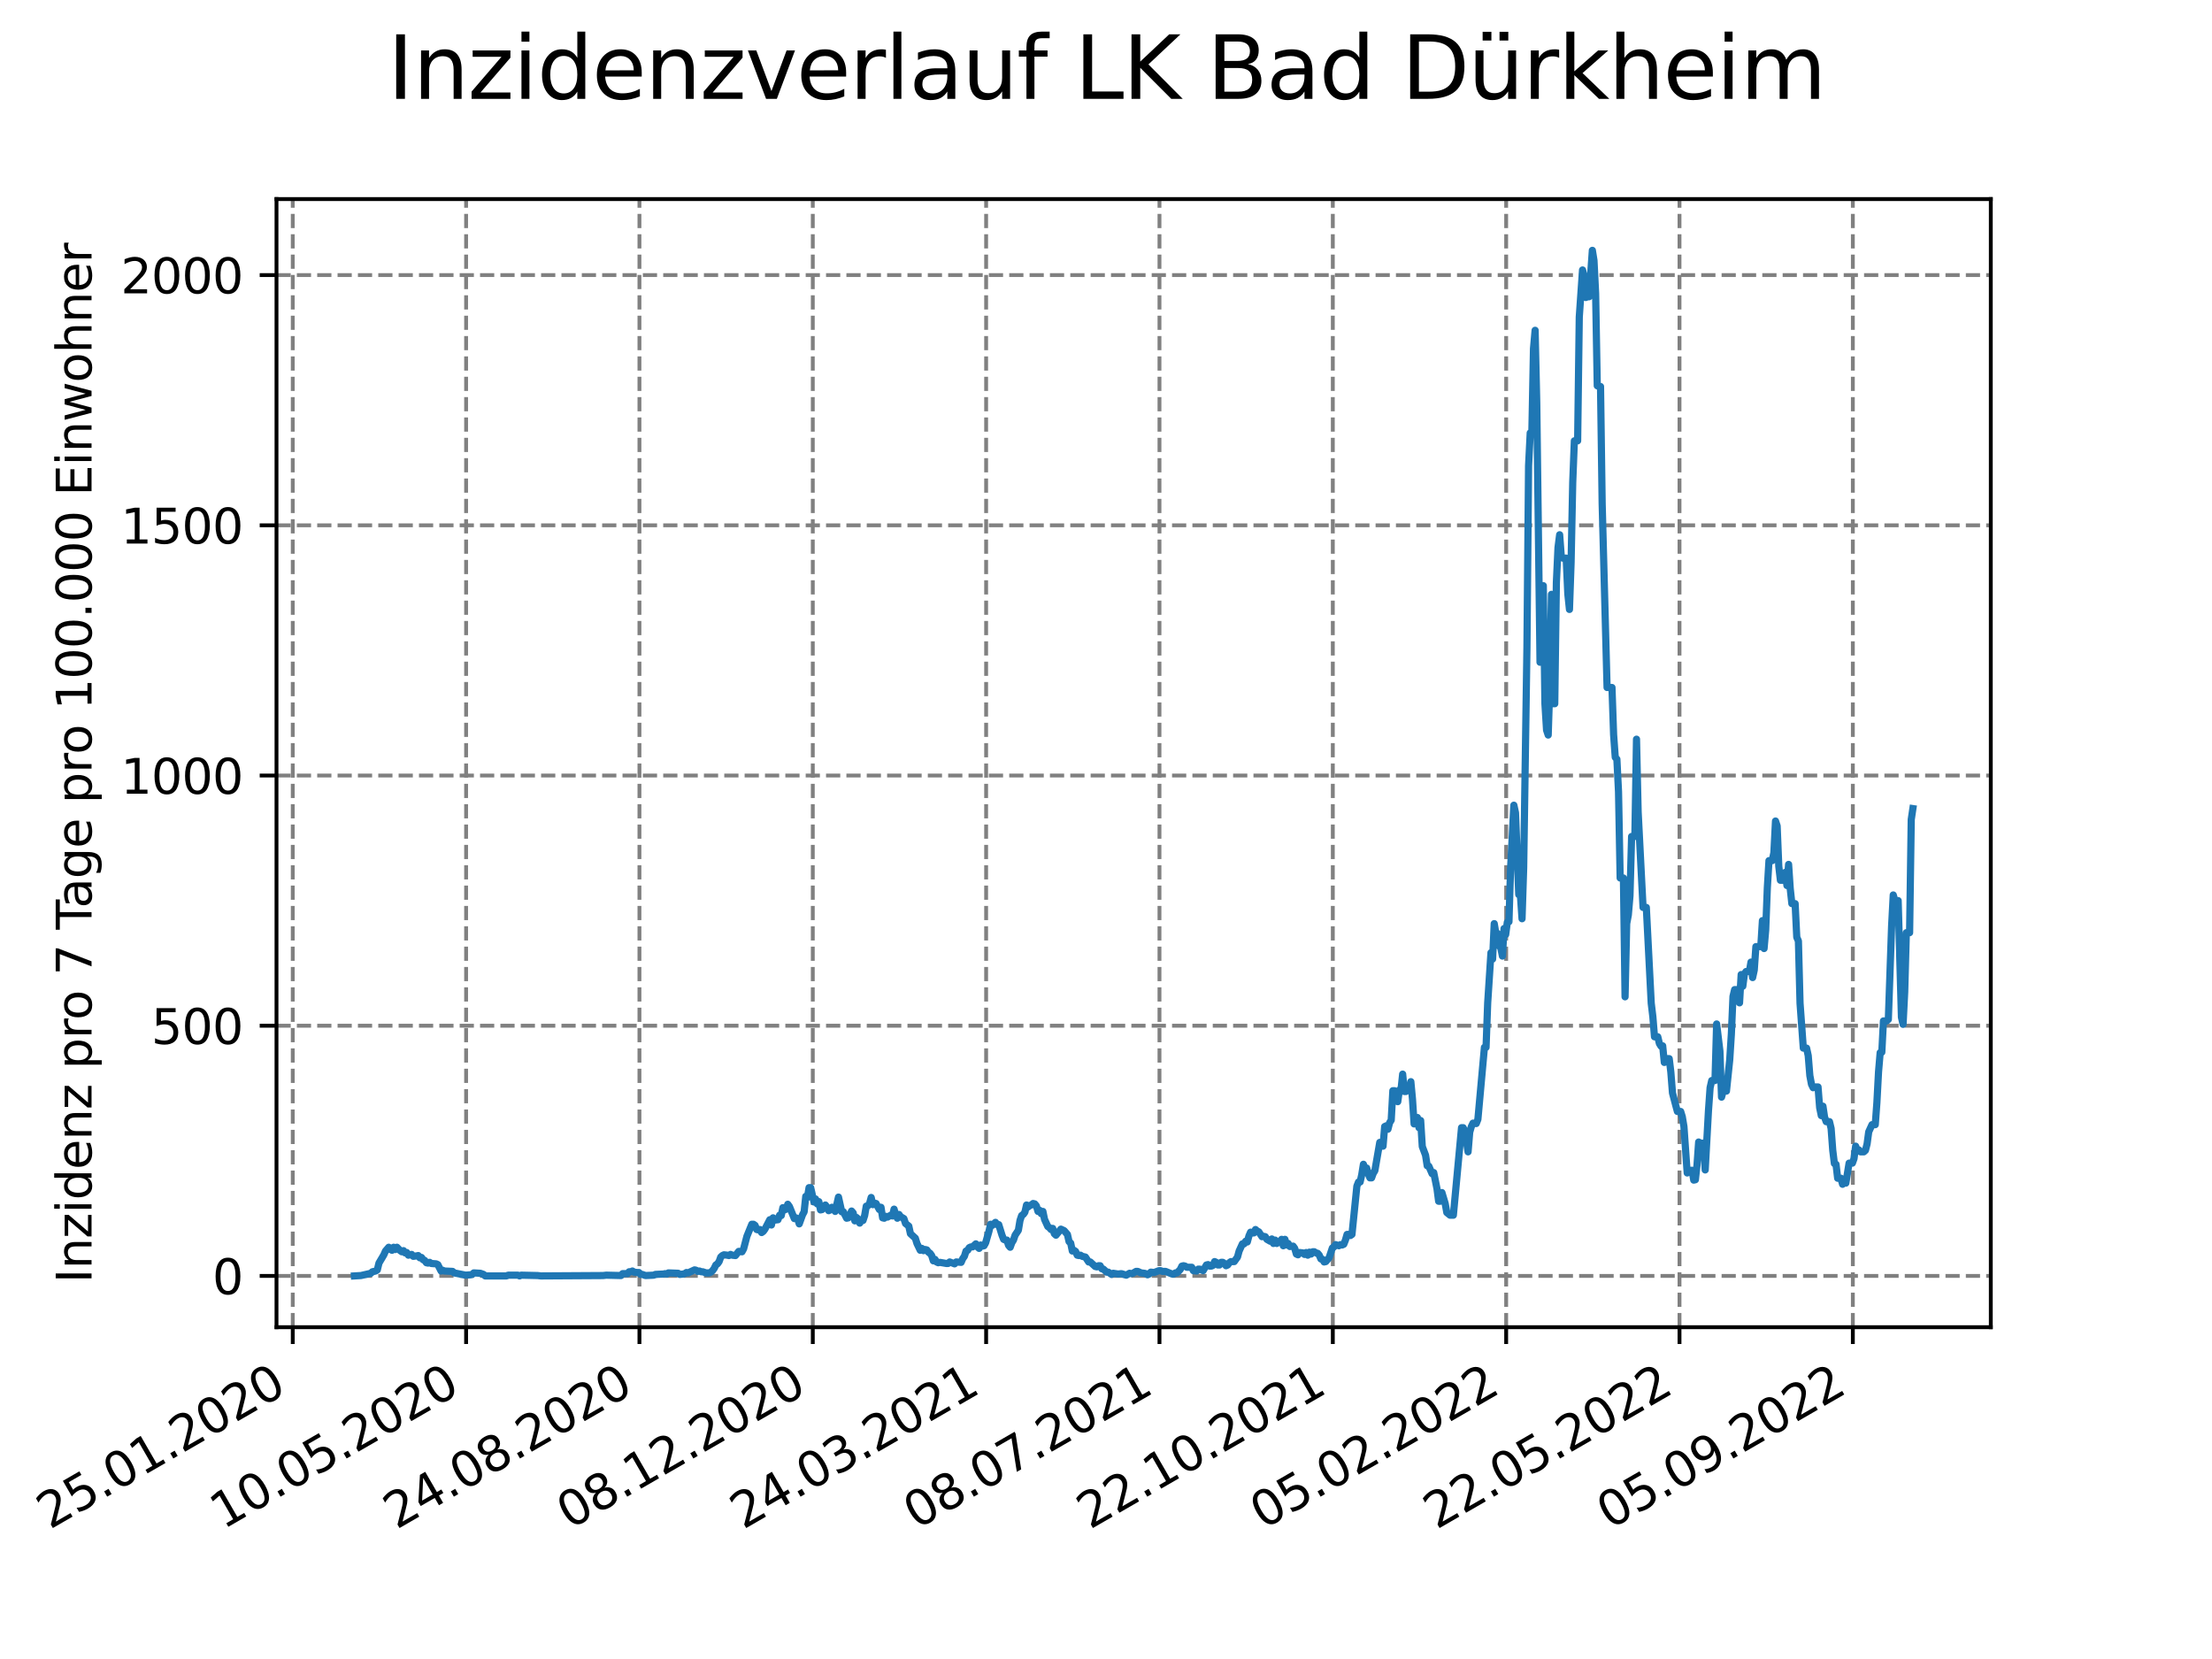<?xml version="1.0" encoding="utf-8" standalone="no"?>
<!DOCTYPE svg PUBLIC "-//W3C//DTD SVG 1.1//EN"
  "http://www.w3.org/Graphics/SVG/1.1/DTD/svg11.dtd">
<svg xmlns:xlink="http://www.w3.org/1999/xlink" width="460.8pt" height="345.6pt" viewBox="0 0 460.8 345.6" xmlns="http://www.w3.org/2000/svg" version="1.1">
 <defs>
  <style type="text/css">*{stroke-linejoin: round; stroke-linecap: butt}</style>
 </defs>
 <g id="figure_1">
  <g id="patch_1">
   <path d="M 0 345.6 
L 460.8 345.6 
L 460.8 0 
L 0 0 
z
" style="fill: #ffffff"/>
  </g>
  <g id="axes_1">
   <g id="patch_2">
    <path d="M 57.6 276.48 
L 414.72 276.48 
L 414.72 41.472 
L 57.6 41.472 
z
" style="fill: #ffffff"/>
   </g>
   <g id="matplotlib.axis_1">
    <g id="xtick_1">
     <g id="line2d_1">
      <path d="M 60.987 276.48 
L 60.987 41.472 
" clip-path="url(#pf868ab4b4a)" style="fill: none; stroke-dasharray: 2.96,1.28; stroke-dashoffset: 0; stroke: #808080; stroke-width: 0.8"/>
     </g>
     <g id="line2d_2">
      <defs>
       <path id="macbd5fa6ed" d="M 0 0 
L 0 3.5 
" style="stroke: #000000; stroke-width: 0.8"/>
      </defs>
      <g>
       <use xlink:href="#macbd5fa6ed" x="60.987" y="276.48" style="stroke: #000000; stroke-width: 0.8"/>
      </g>
     </g>
     <g id="text_1">
      <!-- 25.01.2020 -->
      <g transform="translate(10.362 318.689) rotate(-30) scale(0.1 -0.1)">
       <defs>
        <path id="DejaVuSans-32" d="M 1228 531 
L 3431 531 
L 3431 0 
L 469 0 
L 469 531 
Q 828 903 1448 1529 
Q 2069 2156 2228 2338 
Q 2531 2678 2651 2914 
Q 2772 3150 2772 3378 
Q 2772 3750 2511 3984 
Q 2250 4219 1831 4219 
Q 1534 4219 1204 4116 
Q 875 4013 500 3803 
L 500 4441 
Q 881 4594 1212 4672 
Q 1544 4750 1819 4750 
Q 2544 4750 2975 4387 
Q 3406 4025 3406 3419 
Q 3406 3131 3298 2873 
Q 3191 2616 2906 2266 
Q 2828 2175 2409 1742 
Q 1991 1309 1228 531 
z
" transform="scale(0.016)"/>
        <path id="DejaVuSans-35" d="M 691 4666 
L 3169 4666 
L 3169 4134 
L 1269 4134 
L 1269 2991 
Q 1406 3038 1543 3061 
Q 1681 3084 1819 3084 
Q 2600 3084 3056 2656 
Q 3513 2228 3513 1497 
Q 3513 744 3044 326 
Q 2575 -91 1722 -91 
Q 1428 -91 1123 -41 
Q 819 9 494 109 
L 494 744 
Q 775 591 1075 516 
Q 1375 441 1709 441 
Q 2250 441 2565 725 
Q 2881 1009 2881 1497 
Q 2881 1984 2565 2268 
Q 2250 2553 1709 2553 
Q 1456 2553 1204 2497 
Q 953 2441 691 2322 
L 691 4666 
z
" transform="scale(0.016)"/>
        <path id="DejaVuSans-2e" d="M 684 794 
L 1344 794 
L 1344 0 
L 684 0 
L 684 794 
z
" transform="scale(0.016)"/>
        <path id="DejaVuSans-30" d="M 2034 4250 
Q 1547 4250 1301 3770 
Q 1056 3291 1056 2328 
Q 1056 1369 1301 889 
Q 1547 409 2034 409 
Q 2525 409 2770 889 
Q 3016 1369 3016 2328 
Q 3016 3291 2770 3770 
Q 2525 4250 2034 4250 
z
M 2034 4750 
Q 2819 4750 3233 4129 
Q 3647 3509 3647 2328 
Q 3647 1150 3233 529 
Q 2819 -91 2034 -91 
Q 1250 -91 836 529 
Q 422 1150 422 2328 
Q 422 3509 836 4129 
Q 1250 4750 2034 4750 
z
" transform="scale(0.016)"/>
        <path id="DejaVuSans-31" d="M 794 531 
L 1825 531 
L 1825 4091 
L 703 3866 
L 703 4441 
L 1819 4666 
L 2450 4666 
L 2450 531 
L 3481 531 
L 3481 0 
L 794 0 
L 794 531 
z
" transform="scale(0.016)"/>
       </defs>
       <use xlink:href="#DejaVuSans-32"/>
       <use xlink:href="#DejaVuSans-35" x="63.623"/>
       <use xlink:href="#DejaVuSans-2e" x="127.246"/>
       <use xlink:href="#DejaVuSans-30" x="159.033"/>
       <use xlink:href="#DejaVuSans-31" x="222.656"/>
       <use xlink:href="#DejaVuSans-2e" x="286.279"/>
       <use xlink:href="#DejaVuSans-32" x="318.066"/>
       <use xlink:href="#DejaVuSans-30" x="381.689"/>
       <use xlink:href="#DejaVuSans-32" x="445.312"/>
       <use xlink:href="#DejaVuSans-30" x="508.936"/>
      </g>
     </g>
    </g>
    <g id="xtick_2">
     <g id="line2d_3">
      <path d="M 97.097 276.48 
L 97.097 41.472 
" clip-path="url(#pf868ab4b4a)" style="fill: none; stroke-dasharray: 2.96,1.28; stroke-dashoffset: 0; stroke: #808080; stroke-width: 0.8"/>
     </g>
     <g id="line2d_4">
      <g>
       <use xlink:href="#macbd5fa6ed" x="97.097" y="276.48" style="stroke: #000000; stroke-width: 0.8"/>
      </g>
     </g>
     <g id="text_2">
      <!-- 10.05.2020 -->
      <g transform="translate(46.472 318.689) rotate(-30) scale(0.1 -0.1)">
       <use xlink:href="#DejaVuSans-31"/>
       <use xlink:href="#DejaVuSans-30" x="63.623"/>
       <use xlink:href="#DejaVuSans-2e" x="127.246"/>
       <use xlink:href="#DejaVuSans-30" x="159.033"/>
       <use xlink:href="#DejaVuSans-35" x="222.656"/>
       <use xlink:href="#DejaVuSans-2e" x="286.279"/>
       <use xlink:href="#DejaVuSans-32" x="318.066"/>
       <use xlink:href="#DejaVuSans-30" x="381.689"/>
       <use xlink:href="#DejaVuSans-32" x="445.312"/>
       <use xlink:href="#DejaVuSans-30" x="508.936"/>
      </g>
     </g>
    </g>
    <g id="xtick_3">
     <g id="line2d_5">
      <path d="M 133.208 276.48 
L 133.208 41.472 
" clip-path="url(#pf868ab4b4a)" style="fill: none; stroke-dasharray: 2.96,1.28; stroke-dashoffset: 0; stroke: #808080; stroke-width: 0.8"/>
     </g>
     <g id="line2d_6">
      <g>
       <use xlink:href="#macbd5fa6ed" x="133.208" y="276.48" style="stroke: #000000; stroke-width: 0.8"/>
      </g>
     </g>
     <g id="text_3">
      <!-- 24.08.2020 -->
      <g transform="translate(82.583 318.689) rotate(-30) scale(0.1 -0.1)">
       <defs>
        <path id="DejaVuSans-34" d="M 2419 4116 
L 825 1625 
L 2419 1625 
L 2419 4116 
z
M 2253 4666 
L 3047 4666 
L 3047 1625 
L 3713 1625 
L 3713 1100 
L 3047 1100 
L 3047 0 
L 2419 0 
L 2419 1100 
L 313 1100 
L 313 1709 
L 2253 4666 
z
" transform="scale(0.016)"/>
        <path id="DejaVuSans-38" d="M 2034 2216 
Q 1584 2216 1326 1975 
Q 1069 1734 1069 1313 
Q 1069 891 1326 650 
Q 1584 409 2034 409 
Q 2484 409 2743 651 
Q 3003 894 3003 1313 
Q 3003 1734 2745 1975 
Q 2488 2216 2034 2216 
z
M 1403 2484 
Q 997 2584 770 2862 
Q 544 3141 544 3541 
Q 544 4100 942 4425 
Q 1341 4750 2034 4750 
Q 2731 4750 3128 4425 
Q 3525 4100 3525 3541 
Q 3525 3141 3298 2862 
Q 3072 2584 2669 2484 
Q 3125 2378 3379 2068 
Q 3634 1759 3634 1313 
Q 3634 634 3220 271 
Q 2806 -91 2034 -91 
Q 1263 -91 848 271 
Q 434 634 434 1313 
Q 434 1759 690 2068 
Q 947 2378 1403 2484 
z
M 1172 3481 
Q 1172 3119 1398 2916 
Q 1625 2713 2034 2713 
Q 2441 2713 2670 2916 
Q 2900 3119 2900 3481 
Q 2900 3844 2670 4047 
Q 2441 4250 2034 4250 
Q 1625 4250 1398 4047 
Q 1172 3844 1172 3481 
z
" transform="scale(0.016)"/>
       </defs>
       <use xlink:href="#DejaVuSans-32"/>
       <use xlink:href="#DejaVuSans-34" x="63.623"/>
       <use xlink:href="#DejaVuSans-2e" x="127.246"/>
       <use xlink:href="#DejaVuSans-30" x="159.033"/>
       <use xlink:href="#DejaVuSans-38" x="222.656"/>
       <use xlink:href="#DejaVuSans-2e" x="286.279"/>
       <use xlink:href="#DejaVuSans-32" x="318.066"/>
       <use xlink:href="#DejaVuSans-30" x="381.689"/>
       <use xlink:href="#DejaVuSans-32" x="445.312"/>
       <use xlink:href="#DejaVuSans-30" x="508.936"/>
      </g>
     </g>
    </g>
    <g id="xtick_4">
     <g id="line2d_7">
      <path d="M 169.319 276.48 
L 169.319 41.472 
" clip-path="url(#pf868ab4b4a)" style="fill: none; stroke-dasharray: 2.96,1.28; stroke-dashoffset: 0; stroke: #808080; stroke-width: 0.8"/>
     </g>
     <g id="line2d_8">
      <g>
       <use xlink:href="#macbd5fa6ed" x="169.319" y="276.48" style="stroke: #000000; stroke-width: 0.8"/>
      </g>
     </g>
     <g id="text_4">
      <!-- 08.12.2020 -->
      <g transform="translate(118.693 318.689) rotate(-30) scale(0.1 -0.1)">
       <use xlink:href="#DejaVuSans-30"/>
       <use xlink:href="#DejaVuSans-38" x="63.623"/>
       <use xlink:href="#DejaVuSans-2e" x="127.246"/>
       <use xlink:href="#DejaVuSans-31" x="159.033"/>
       <use xlink:href="#DejaVuSans-32" x="222.656"/>
       <use xlink:href="#DejaVuSans-2e" x="286.279"/>
       <use xlink:href="#DejaVuSans-32" x="318.066"/>
       <use xlink:href="#DejaVuSans-30" x="381.689"/>
       <use xlink:href="#DejaVuSans-32" x="445.312"/>
       <use xlink:href="#DejaVuSans-30" x="508.936"/>
      </g>
     </g>
    </g>
    <g id="xtick_5">
     <g id="line2d_9">
      <path d="M 205.429 276.48 
L 205.429 41.472 
" clip-path="url(#pf868ab4b4a)" style="fill: none; stroke-dasharray: 2.96,1.28; stroke-dashoffset: 0; stroke: #808080; stroke-width: 0.8"/>
     </g>
     <g id="line2d_10">
      <g>
       <use xlink:href="#macbd5fa6ed" x="205.429" y="276.48" style="stroke: #000000; stroke-width: 0.8"/>
      </g>
     </g>
     <g id="text_5">
      <!-- 24.03.2021 -->
      <g transform="translate(154.804 318.689) rotate(-30) scale(0.1 -0.1)">
       <defs>
        <path id="DejaVuSans-33" d="M 2597 2516 
Q 3050 2419 3304 2112 
Q 3559 1806 3559 1356 
Q 3559 666 3084 287 
Q 2609 -91 1734 -91 
Q 1441 -91 1130 -33 
Q 819 25 488 141 
L 488 750 
Q 750 597 1062 519 
Q 1375 441 1716 441 
Q 2309 441 2620 675 
Q 2931 909 2931 1356 
Q 2931 1769 2642 2001 
Q 2353 2234 1838 2234 
L 1294 2234 
L 1294 2753 
L 1863 2753 
Q 2328 2753 2575 2939 
Q 2822 3125 2822 3475 
Q 2822 3834 2567 4026 
Q 2313 4219 1838 4219 
Q 1578 4219 1281 4162 
Q 984 4106 628 3988 
L 628 4550 
Q 988 4650 1302 4700 
Q 1616 4750 1894 4750 
Q 2613 4750 3031 4423 
Q 3450 4097 3450 3541 
Q 3450 3153 3228 2886 
Q 3006 2619 2597 2516 
z
" transform="scale(0.016)"/>
       </defs>
       <use xlink:href="#DejaVuSans-32"/>
       <use xlink:href="#DejaVuSans-34" x="63.623"/>
       <use xlink:href="#DejaVuSans-2e" x="127.246"/>
       <use xlink:href="#DejaVuSans-30" x="159.033"/>
       <use xlink:href="#DejaVuSans-33" x="222.656"/>
       <use xlink:href="#DejaVuSans-2e" x="286.279"/>
       <use xlink:href="#DejaVuSans-32" x="318.066"/>
       <use xlink:href="#DejaVuSans-30" x="381.689"/>
       <use xlink:href="#DejaVuSans-32" x="445.312"/>
       <use xlink:href="#DejaVuSans-31" x="508.936"/>
      </g>
     </g>
    </g>
    <g id="xtick_6">
     <g id="line2d_11">
      <path d="M 241.54 276.48 
L 241.54 41.472 
" clip-path="url(#pf868ab4b4a)" style="fill: none; stroke-dasharray: 2.96,1.28; stroke-dashoffset: 0; stroke: #808080; stroke-width: 0.8"/>
     </g>
     <g id="line2d_12">
      <g>
       <use xlink:href="#macbd5fa6ed" x="241.54" y="276.48" style="stroke: #000000; stroke-width: 0.8"/>
      </g>
     </g>
     <g id="text_6">
      <!-- 08.07.2021 -->
      <g transform="translate(190.914 318.689) rotate(-30) scale(0.1 -0.1)">
       <defs>
        <path id="DejaVuSans-37" d="M 525 4666 
L 3525 4666 
L 3525 4397 
L 1831 0 
L 1172 0 
L 2766 4134 
L 525 4134 
L 525 4666 
z
" transform="scale(0.016)"/>
       </defs>
       <use xlink:href="#DejaVuSans-30"/>
       <use xlink:href="#DejaVuSans-38" x="63.623"/>
       <use xlink:href="#DejaVuSans-2e" x="127.246"/>
       <use xlink:href="#DejaVuSans-30" x="159.033"/>
       <use xlink:href="#DejaVuSans-37" x="222.656"/>
       <use xlink:href="#DejaVuSans-2e" x="286.279"/>
       <use xlink:href="#DejaVuSans-32" x="318.066"/>
       <use xlink:href="#DejaVuSans-30" x="381.689"/>
       <use xlink:href="#DejaVuSans-32" x="445.312"/>
       <use xlink:href="#DejaVuSans-31" x="508.936"/>
      </g>
     </g>
    </g>
    <g id="xtick_7">
     <g id="line2d_13">
      <path d="M 277.65 276.48 
L 277.65 41.472 
" clip-path="url(#pf868ab4b4a)" style="fill: none; stroke-dasharray: 2.96,1.28; stroke-dashoffset: 0; stroke: #808080; stroke-width: 0.8"/>
     </g>
     <g id="line2d_14">
      <g>
       <use xlink:href="#macbd5fa6ed" x="277.65" y="276.48" style="stroke: #000000; stroke-width: 0.8"/>
      </g>
     </g>
     <g id="text_7">
      <!-- 22.10.2021 -->
      <g transform="translate(227.025 318.689) rotate(-30) scale(0.1 -0.1)">
       <use xlink:href="#DejaVuSans-32"/>
       <use xlink:href="#DejaVuSans-32" x="63.623"/>
       <use xlink:href="#DejaVuSans-2e" x="127.246"/>
       <use xlink:href="#DejaVuSans-31" x="159.033"/>
       <use xlink:href="#DejaVuSans-30" x="222.656"/>
       <use xlink:href="#DejaVuSans-2e" x="286.279"/>
       <use xlink:href="#DejaVuSans-32" x="318.066"/>
       <use xlink:href="#DejaVuSans-30" x="381.689"/>
       <use xlink:href="#DejaVuSans-32" x="445.312"/>
       <use xlink:href="#DejaVuSans-31" x="508.936"/>
      </g>
     </g>
    </g>
    <g id="xtick_8">
     <g id="line2d_15">
      <path d="M 313.761 276.48 
L 313.761 41.472 
" clip-path="url(#pf868ab4b4a)" style="fill: none; stroke-dasharray: 2.96,1.28; stroke-dashoffset: 0; stroke: #808080; stroke-width: 0.8"/>
     </g>
     <g id="line2d_16">
      <g>
       <use xlink:href="#macbd5fa6ed" x="313.761" y="276.48" style="stroke: #000000; stroke-width: 0.8"/>
      </g>
     </g>
     <g id="text_8">
      <!-- 05.02.2022 -->
      <g transform="translate(263.136 318.689) rotate(-30) scale(0.1 -0.1)">
       <use xlink:href="#DejaVuSans-30"/>
       <use xlink:href="#DejaVuSans-35" x="63.623"/>
       <use xlink:href="#DejaVuSans-2e" x="127.246"/>
       <use xlink:href="#DejaVuSans-30" x="159.033"/>
       <use xlink:href="#DejaVuSans-32" x="222.656"/>
       <use xlink:href="#DejaVuSans-2e" x="286.279"/>
       <use xlink:href="#DejaVuSans-32" x="318.066"/>
       <use xlink:href="#DejaVuSans-30" x="381.689"/>
       <use xlink:href="#DejaVuSans-32" x="445.312"/>
       <use xlink:href="#DejaVuSans-32" x="508.936"/>
      </g>
     </g>
    </g>
    <g id="xtick_9">
     <g id="line2d_17">
      <path d="M 349.871 276.48 
L 349.871 41.472 
" clip-path="url(#pf868ab4b4a)" style="fill: none; stroke-dasharray: 2.96,1.28; stroke-dashoffset: 0; stroke: #808080; stroke-width: 0.8"/>
     </g>
     <g id="line2d_18">
      <g>
       <use xlink:href="#macbd5fa6ed" x="349.871" y="276.48" style="stroke: #000000; stroke-width: 0.8"/>
      </g>
     </g>
     <g id="text_9">
      <!-- 22.05.2022 -->
      <g transform="translate(299.246 318.689) rotate(-30) scale(0.1 -0.1)">
       <use xlink:href="#DejaVuSans-32"/>
       <use xlink:href="#DejaVuSans-32" x="63.623"/>
       <use xlink:href="#DejaVuSans-2e" x="127.246"/>
       <use xlink:href="#DejaVuSans-30" x="159.033"/>
       <use xlink:href="#DejaVuSans-35" x="222.656"/>
       <use xlink:href="#DejaVuSans-2e" x="286.279"/>
       <use xlink:href="#DejaVuSans-32" x="318.066"/>
       <use xlink:href="#DejaVuSans-30" x="381.689"/>
       <use xlink:href="#DejaVuSans-32" x="445.312"/>
       <use xlink:href="#DejaVuSans-32" x="508.936"/>
      </g>
     </g>
    </g>
    <g id="xtick_10">
     <g id="line2d_19">
      <path d="M 385.982 276.48 
L 385.982 41.472 
" clip-path="url(#pf868ab4b4a)" style="fill: none; stroke-dasharray: 2.96,1.28; stroke-dashoffset: 0; stroke: #808080; stroke-width: 0.8"/>
     </g>
     <g id="line2d_20">
      <g>
       <use xlink:href="#macbd5fa6ed" x="385.982" y="276.48" style="stroke: #000000; stroke-width: 0.8"/>
      </g>
     </g>
     <g id="text_10">
      <!-- 05.09.2022 -->
      <g transform="translate(335.357 318.689) rotate(-30) scale(0.1 -0.1)">
       <defs>
        <path id="DejaVuSans-39" d="M 703 97 
L 703 672 
Q 941 559 1184 500 
Q 1428 441 1663 441 
Q 2288 441 2617 861 
Q 2947 1281 2994 2138 
Q 2813 1869 2534 1725 
Q 2256 1581 1919 1581 
Q 1219 1581 811 2004 
Q 403 2428 403 3163 
Q 403 3881 828 4315 
Q 1253 4750 1959 4750 
Q 2769 4750 3195 4129 
Q 3622 3509 3622 2328 
Q 3622 1225 3098 567 
Q 2575 -91 1691 -91 
Q 1453 -91 1209 -44 
Q 966 3 703 97 
z
M 1959 2075 
Q 2384 2075 2632 2365 
Q 2881 2656 2881 3163 
Q 2881 3666 2632 3958 
Q 2384 4250 1959 4250 
Q 1534 4250 1286 3958 
Q 1038 3666 1038 3163 
Q 1038 2656 1286 2365 
Q 1534 2075 1959 2075 
z
" transform="scale(0.016)"/>
       </defs>
       <use xlink:href="#DejaVuSans-30"/>
       <use xlink:href="#DejaVuSans-35" x="63.623"/>
       <use xlink:href="#DejaVuSans-2e" x="127.246"/>
       <use xlink:href="#DejaVuSans-30" x="159.033"/>
       <use xlink:href="#DejaVuSans-39" x="222.656"/>
       <use xlink:href="#DejaVuSans-2e" x="286.279"/>
       <use xlink:href="#DejaVuSans-32" x="318.066"/>
       <use xlink:href="#DejaVuSans-30" x="381.689"/>
       <use xlink:href="#DejaVuSans-32" x="445.312"/>
       <use xlink:href="#DejaVuSans-32" x="508.936"/>
      </g>
     </g>
    </g>
   </g>
   <g id="matplotlib.axis_2">
    <g id="ytick_1">
     <g id="line2d_21">
      <path d="M 57.6 265.798 
L 414.72 265.798 
" clip-path="url(#pf868ab4b4a)" style="fill: none; stroke-dasharray: 2.96,1.28; stroke-dashoffset: 0; stroke: #808080; stroke-width: 0.8"/>
     </g>
     <g id="line2d_22">
      <defs>
       <path id="mb15fab870b" d="M 0 0 
L -3.5 0 
" style="stroke: #000000; stroke-width: 0.8"/>
      </defs>
      <g>
       <use xlink:href="#mb15fab870b" x="57.6" y="265.798" style="stroke: #000000; stroke-width: 0.8"/>
      </g>
     </g>
     <g id="text_11">
      <!-- 0 -->
      <g transform="translate(44.237 269.597) scale(0.1 -0.1)">
       <use xlink:href="#DejaVuSans-30"/>
      </g>
     </g>
    </g>
    <g id="ytick_2">
     <g id="line2d_23">
      <path d="M 57.6 213.675 
L 414.72 213.675 
" clip-path="url(#pf868ab4b4a)" style="fill: none; stroke-dasharray: 2.96,1.28; stroke-dashoffset: 0; stroke: #808080; stroke-width: 0.8"/>
     </g>
     <g id="line2d_24">
      <g>
       <use xlink:href="#mb15fab870b" x="57.6" y="213.675" style="stroke: #000000; stroke-width: 0.8"/>
      </g>
     </g>
     <g id="text_12">
      <!-- 500 -->
      <g transform="translate(31.512 217.474) scale(0.1 -0.1)">
       <use xlink:href="#DejaVuSans-35"/>
       <use xlink:href="#DejaVuSans-30" x="63.623"/>
       <use xlink:href="#DejaVuSans-30" x="127.246"/>
      </g>
     </g>
    </g>
    <g id="ytick_3">
     <g id="line2d_25">
      <path d="M 57.6 161.552 
L 414.72 161.552 
" clip-path="url(#pf868ab4b4a)" style="fill: none; stroke-dasharray: 2.96,1.28; stroke-dashoffset: 0; stroke: #808080; stroke-width: 0.8"/>
     </g>
     <g id="line2d_26">
      <g>
       <use xlink:href="#mb15fab870b" x="57.6" y="161.552" style="stroke: #000000; stroke-width: 0.8"/>
      </g>
     </g>
     <g id="text_13">
      <!-- 1000 -->
      <g transform="translate(25.15 165.352) scale(0.1 -0.1)">
       <use xlink:href="#DejaVuSans-31"/>
       <use xlink:href="#DejaVuSans-30" x="63.623"/>
       <use xlink:href="#DejaVuSans-30" x="127.246"/>
       <use xlink:href="#DejaVuSans-30" x="190.869"/>
      </g>
     </g>
    </g>
    <g id="ytick_4">
     <g id="line2d_27">
      <path d="M 57.6 109.43 
L 414.72 109.43 
" clip-path="url(#pf868ab4b4a)" style="fill: none; stroke-dasharray: 2.96,1.28; stroke-dashoffset: 0; stroke: #808080; stroke-width: 0.8"/>
     </g>
     <g id="line2d_28">
      <g>
       <use xlink:href="#mb15fab870b" x="57.6" y="109.43" style="stroke: #000000; stroke-width: 0.8"/>
      </g>
     </g>
     <g id="text_14">
      <!-- 1500 -->
      <g transform="translate(25.15 113.229) scale(0.1 -0.1)">
       <use xlink:href="#DejaVuSans-31"/>
       <use xlink:href="#DejaVuSans-35" x="63.623"/>
       <use xlink:href="#DejaVuSans-30" x="127.246"/>
       <use xlink:href="#DejaVuSans-30" x="190.869"/>
      </g>
     </g>
    </g>
    <g id="ytick_5">
     <g id="line2d_29">
      <path d="M 57.6 57.307 
L 414.72 57.307 
" clip-path="url(#pf868ab4b4a)" style="fill: none; stroke-dasharray: 2.96,1.28; stroke-dashoffset: 0; stroke: #808080; stroke-width: 0.8"/>
     </g>
     <g id="line2d_30">
      <g>
       <use xlink:href="#mb15fab870b" x="57.6" y="57.307" style="stroke: #000000; stroke-width: 0.8"/>
      </g>
     </g>
     <g id="text_15">
      <!-- 2000 -->
      <g transform="translate(25.15 61.106) scale(0.1 -0.1)">
       <use xlink:href="#DejaVuSans-32"/>
       <use xlink:href="#DejaVuSans-30" x="63.623"/>
       <use xlink:href="#DejaVuSans-30" x="127.246"/>
       <use xlink:href="#DejaVuSans-30" x="190.869"/>
      </g>
     </g>
    </g>
    <g id="text_16">
     <!-- Inzidenz pro 7 Tage pro 100.000 Einwohner -->
     <g transform="translate(19.07 267.301) rotate(-90) scale(0.1 -0.1)">
      <defs>
       <path id="DejaVuSans-49" d="M 628 4666 
L 1259 4666 
L 1259 0 
L 628 0 
L 628 4666 
z
" transform="scale(0.016)"/>
       <path id="DejaVuSans-6e" d="M 3513 2113 
L 3513 0 
L 2938 0 
L 2938 2094 
Q 2938 2591 2744 2837 
Q 2550 3084 2163 3084 
Q 1697 3084 1428 2787 
Q 1159 2491 1159 1978 
L 1159 0 
L 581 0 
L 581 3500 
L 1159 3500 
L 1159 2956 
Q 1366 3272 1645 3428 
Q 1925 3584 2291 3584 
Q 2894 3584 3203 3211 
Q 3513 2838 3513 2113 
z
" transform="scale(0.016)"/>
       <path id="DejaVuSans-7a" d="M 353 3500 
L 3084 3500 
L 3084 2975 
L 922 459 
L 3084 459 
L 3084 0 
L 275 0 
L 275 525 
L 2438 3041 
L 353 3041 
L 353 3500 
z
" transform="scale(0.016)"/>
       <path id="DejaVuSans-69" d="M 603 3500 
L 1178 3500 
L 1178 0 
L 603 0 
L 603 3500 
z
M 603 4863 
L 1178 4863 
L 1178 4134 
L 603 4134 
L 603 4863 
z
" transform="scale(0.016)"/>
       <path id="DejaVuSans-64" d="M 2906 2969 
L 2906 4863 
L 3481 4863 
L 3481 0 
L 2906 0 
L 2906 525 
Q 2725 213 2448 61 
Q 2172 -91 1784 -91 
Q 1150 -91 751 415 
Q 353 922 353 1747 
Q 353 2572 751 3078 
Q 1150 3584 1784 3584 
Q 2172 3584 2448 3432 
Q 2725 3281 2906 2969 
z
M 947 1747 
Q 947 1113 1208 752 
Q 1469 391 1925 391 
Q 2381 391 2643 752 
Q 2906 1113 2906 1747 
Q 2906 2381 2643 2742 
Q 2381 3103 1925 3103 
Q 1469 3103 1208 2742 
Q 947 2381 947 1747 
z
" transform="scale(0.016)"/>
       <path id="DejaVuSans-65" d="M 3597 1894 
L 3597 1613 
L 953 1613 
Q 991 1019 1311 708 
Q 1631 397 2203 397 
Q 2534 397 2845 478 
Q 3156 559 3463 722 
L 3463 178 
Q 3153 47 2828 -22 
Q 2503 -91 2169 -91 
Q 1331 -91 842 396 
Q 353 884 353 1716 
Q 353 2575 817 3079 
Q 1281 3584 2069 3584 
Q 2775 3584 3186 3129 
Q 3597 2675 3597 1894 
z
M 3022 2063 
Q 3016 2534 2758 2815 
Q 2500 3097 2075 3097 
Q 1594 3097 1305 2825 
Q 1016 2553 972 2059 
L 3022 2063 
z
" transform="scale(0.016)"/>
       <path id="DejaVuSans-20" transform="scale(0.016)"/>
       <path id="DejaVuSans-70" d="M 1159 525 
L 1159 -1331 
L 581 -1331 
L 581 3500 
L 1159 3500 
L 1159 2969 
Q 1341 3281 1617 3432 
Q 1894 3584 2278 3584 
Q 2916 3584 3314 3078 
Q 3713 2572 3713 1747 
Q 3713 922 3314 415 
Q 2916 -91 2278 -91 
Q 1894 -91 1617 61 
Q 1341 213 1159 525 
z
M 3116 1747 
Q 3116 2381 2855 2742 
Q 2594 3103 2138 3103 
Q 1681 3103 1420 2742 
Q 1159 2381 1159 1747 
Q 1159 1113 1420 752 
Q 1681 391 2138 391 
Q 2594 391 2855 752 
Q 3116 1113 3116 1747 
z
" transform="scale(0.016)"/>
       <path id="DejaVuSans-72" d="M 2631 2963 
Q 2534 3019 2420 3045 
Q 2306 3072 2169 3072 
Q 1681 3072 1420 2755 
Q 1159 2438 1159 1844 
L 1159 0 
L 581 0 
L 581 3500 
L 1159 3500 
L 1159 2956 
Q 1341 3275 1631 3429 
Q 1922 3584 2338 3584 
Q 2397 3584 2469 3576 
Q 2541 3569 2628 3553 
L 2631 2963 
z
" transform="scale(0.016)"/>
       <path id="DejaVuSans-6f" d="M 1959 3097 
Q 1497 3097 1228 2736 
Q 959 2375 959 1747 
Q 959 1119 1226 758 
Q 1494 397 1959 397 
Q 2419 397 2687 759 
Q 2956 1122 2956 1747 
Q 2956 2369 2687 2733 
Q 2419 3097 1959 3097 
z
M 1959 3584 
Q 2709 3584 3137 3096 
Q 3566 2609 3566 1747 
Q 3566 888 3137 398 
Q 2709 -91 1959 -91 
Q 1206 -91 779 398 
Q 353 888 353 1747 
Q 353 2609 779 3096 
Q 1206 3584 1959 3584 
z
" transform="scale(0.016)"/>
       <path id="DejaVuSans-54" d="M -19 4666 
L 3928 4666 
L 3928 4134 
L 2272 4134 
L 2272 0 
L 1638 0 
L 1638 4134 
L -19 4134 
L -19 4666 
z
" transform="scale(0.016)"/>
       <path id="DejaVuSans-61" d="M 2194 1759 
Q 1497 1759 1228 1600 
Q 959 1441 959 1056 
Q 959 750 1161 570 
Q 1363 391 1709 391 
Q 2188 391 2477 730 
Q 2766 1069 2766 1631 
L 2766 1759 
L 2194 1759 
z
M 3341 1997 
L 3341 0 
L 2766 0 
L 2766 531 
Q 2569 213 2275 61 
Q 1981 -91 1556 -91 
Q 1019 -91 701 211 
Q 384 513 384 1019 
Q 384 1609 779 1909 
Q 1175 2209 1959 2209 
L 2766 2209 
L 2766 2266 
Q 2766 2663 2505 2880 
Q 2244 3097 1772 3097 
Q 1472 3097 1187 3025 
Q 903 2953 641 2809 
L 641 3341 
Q 956 3463 1253 3523 
Q 1550 3584 1831 3584 
Q 2591 3584 2966 3190 
Q 3341 2797 3341 1997 
z
" transform="scale(0.016)"/>
       <path id="DejaVuSans-67" d="M 2906 1791 
Q 2906 2416 2648 2759 
Q 2391 3103 1925 3103 
Q 1463 3103 1205 2759 
Q 947 2416 947 1791 
Q 947 1169 1205 825 
Q 1463 481 1925 481 
Q 2391 481 2648 825 
Q 2906 1169 2906 1791 
z
M 3481 434 
Q 3481 -459 3084 -895 
Q 2688 -1331 1869 -1331 
Q 1566 -1331 1297 -1286 
Q 1028 -1241 775 -1147 
L 775 -588 
Q 1028 -725 1275 -790 
Q 1522 -856 1778 -856 
Q 2344 -856 2625 -561 
Q 2906 -266 2906 331 
L 2906 616 
Q 2728 306 2450 153 
Q 2172 0 1784 0 
Q 1141 0 747 490 
Q 353 981 353 1791 
Q 353 2603 747 3093 
Q 1141 3584 1784 3584 
Q 2172 3584 2450 3431 
Q 2728 3278 2906 2969 
L 2906 3500 
L 3481 3500 
L 3481 434 
z
" transform="scale(0.016)"/>
       <path id="DejaVuSans-45" d="M 628 4666 
L 3578 4666 
L 3578 4134 
L 1259 4134 
L 1259 2753 
L 3481 2753 
L 3481 2222 
L 1259 2222 
L 1259 531 
L 3634 531 
L 3634 0 
L 628 0 
L 628 4666 
z
" transform="scale(0.016)"/>
       <path id="DejaVuSans-77" d="M 269 3500 
L 844 3500 
L 1563 769 
L 2278 3500 
L 2956 3500 
L 3675 769 
L 4391 3500 
L 4966 3500 
L 4050 0 
L 3372 0 
L 2619 2869 
L 1863 0 
L 1184 0 
L 269 3500 
z
" transform="scale(0.016)"/>
       <path id="DejaVuSans-68" d="M 3513 2113 
L 3513 0 
L 2938 0 
L 2938 2094 
Q 2938 2591 2744 2837 
Q 2550 3084 2163 3084 
Q 1697 3084 1428 2787 
Q 1159 2491 1159 1978 
L 1159 0 
L 581 0 
L 581 4863 
L 1159 4863 
L 1159 2956 
Q 1366 3272 1645 3428 
Q 1925 3584 2291 3584 
Q 2894 3584 3203 3211 
Q 3513 2838 3513 2113 
z
" transform="scale(0.016)"/>
      </defs>
      <use xlink:href="#DejaVuSans-49"/>
      <use xlink:href="#DejaVuSans-6e" x="29.492"/>
      <use xlink:href="#DejaVuSans-7a" x="92.871"/>
      <use xlink:href="#DejaVuSans-69" x="145.361"/>
      <use xlink:href="#DejaVuSans-64" x="173.145"/>
      <use xlink:href="#DejaVuSans-65" x="236.621"/>
      <use xlink:href="#DejaVuSans-6e" x="298.145"/>
      <use xlink:href="#DejaVuSans-7a" x="361.523"/>
      <use xlink:href="#DejaVuSans-20" x="414.014"/>
      <use xlink:href="#DejaVuSans-70" x="445.801"/>
      <use xlink:href="#DejaVuSans-72" x="509.277"/>
      <use xlink:href="#DejaVuSans-6f" x="548.141"/>
      <use xlink:href="#DejaVuSans-20" x="609.322"/>
      <use xlink:href="#DejaVuSans-37" x="641.109"/>
      <use xlink:href="#DejaVuSans-20" x="704.732"/>
      <use xlink:href="#DejaVuSans-54" x="736.52"/>
      <use xlink:href="#DejaVuSans-61" x="781.104"/>
      <use xlink:href="#DejaVuSans-67" x="842.383"/>
      <use xlink:href="#DejaVuSans-65" x="905.859"/>
      <use xlink:href="#DejaVuSans-20" x="967.383"/>
      <use xlink:href="#DejaVuSans-70" x="999.17"/>
      <use xlink:href="#DejaVuSans-72" x="1062.646"/>
      <use xlink:href="#DejaVuSans-6f" x="1101.51"/>
      <use xlink:href="#DejaVuSans-20" x="1162.691"/>
      <use xlink:href="#DejaVuSans-31" x="1194.479"/>
      <use xlink:href="#DejaVuSans-30" x="1258.102"/>
      <use xlink:href="#DejaVuSans-30" x="1321.725"/>
      <use xlink:href="#DejaVuSans-2e" x="1385.348"/>
      <use xlink:href="#DejaVuSans-30" x="1417.135"/>
      <use xlink:href="#DejaVuSans-30" x="1480.758"/>
      <use xlink:href="#DejaVuSans-30" x="1544.381"/>
      <use xlink:href="#DejaVuSans-20" x="1608.004"/>
      <use xlink:href="#DejaVuSans-45" x="1639.791"/>
      <use xlink:href="#DejaVuSans-69" x="1702.975"/>
      <use xlink:href="#DejaVuSans-6e" x="1730.758"/>
      <use xlink:href="#DejaVuSans-77" x="1794.137"/>
      <use xlink:href="#DejaVuSans-6f" x="1875.924"/>
      <use xlink:href="#DejaVuSans-68" x="1937.105"/>
      <use xlink:href="#DejaVuSans-6e" x="2000.484"/>
      <use xlink:href="#DejaVuSans-65" x="2063.863"/>
      <use xlink:href="#DejaVuSans-72" x="2125.387"/>
     </g>
    </g>
   </g>
   <g id="line2d_31">
    <path d="M 73.833 265.798 
L 75.195 265.719 
L 77.239 265.248 
L 77.58 264.933 
L 78.261 264.776 
L 78.602 264.541 
L 78.943 263.126 
L 79.965 261.398 
L 80.305 260.612 
L 80.987 259.826 
L 81.327 260.298 
L 81.668 260.455 
L 82.009 259.826 
L 82.349 260.298 
L 82.69 259.826 
L 83.371 260.533 
L 83.712 260.769 
L 84.053 260.533 
L 84.393 261.005 
L 84.734 260.926 
L 85.075 261.476 
L 85.756 261.319 
L 86.097 261.712 
L 86.778 261.633 
L 87.119 261.555 
L 87.459 262.026 
L 87.8 261.948 
L 88.141 262.419 
L 88.481 262.576 
L 88.822 263.048 
L 89.163 263.126 
L 89.503 262.969 
L 89.844 263.205 
L 90.866 263.283 
L 91.207 263.441 
L 91.888 264.776 
L 92.229 264.619 
L 92.569 264.776 
L 94.273 264.855 
L 94.613 265.169 
L 96.998 265.641 
L 98.02 265.562 
L 98.361 265.484 
L 98.701 265.169 
L 100.064 265.248 
L 100.745 265.484 
L 101.086 265.798 
L 105.515 265.798 
L 105.855 265.641 
L 107.899 265.641 
L 108.24 265.798 
L 108.581 265.641 
L 111.987 265.719 
L 112.669 265.798 
L 125.614 265.719 
L 126.295 265.641 
L 129.361 265.719 
L 129.702 265.326 
L 130.724 265.326 
L 131.065 264.933 
L 131.405 264.933 
L 131.746 264.776 
L 132.087 265.012 
L 132.768 265.091 
L 133.109 265.091 
L 133.449 265.484 
L 133.79 265.484 
L 134.471 265.719 
L 136.175 265.641 
L 136.515 265.484 
L 138.219 265.405 
L 138.559 265.326 
L 138.9 265.405 
L 139.241 265.169 
L 141.285 265.248 
L 141.625 265.484 
L 142.307 265.405 
L 142.647 265.326 
L 142.988 265.091 
L 143.329 265.169 
L 144.691 264.541 
L 145.032 264.619 
L 145.373 264.855 
L 145.713 264.776 
L 146.054 264.933 
L 146.395 264.933 
L 147.076 265.169 
L 147.757 265.169 
L 148.098 265.012 
L 148.439 264.698 
L 148.779 264.226 
L 149.12 263.519 
L 149.461 263.283 
L 149.801 262.812 
L 150.142 261.869 
L 150.483 261.555 
L 150.823 261.398 
L 151.505 261.476 
L 151.845 261.555 
L 152.186 261.319 
L 152.527 261.476 
L 153.208 261.555 
L 153.889 260.69 
L 154.571 260.769 
L 154.911 260.14 
L 155.593 257.548 
L 156.615 255.033 
L 156.955 255.033 
L 157.296 255.269 
L 157.637 256.133 
L 157.977 256.212 
L 158.318 256.133 
L 158.659 256.762 
L 158.999 256.526 
L 159.34 256.055 
L 160.362 254.09 
L 160.703 255.19 
L 161.043 253.697 
L 161.384 254.169 
L 162.065 254.09 
L 162.406 253.147 
L 162.747 253.226 
L 163.087 251.576 
L 163.428 252.047 
L 163.769 251.89 
L 164.109 250.869 
L 164.45 251.34 
L 165.472 253.855 
L 165.813 253.697 
L 166.153 253.855 
L 166.494 254.955 
L 167.175 253.069 
L 167.516 252.44 
L 167.856 249.219 
L 168.197 249.454 
L 168.538 247.411 
L 168.878 247.411 
L 169.56 250.397 
L 169.9 249.769 
L 170.241 250.79 
L 170.582 250.319 
L 170.922 252.047 
L 171.263 251.969 
L 171.944 251.026 
L 172.285 251.497 
L 172.626 252.204 
L 172.966 252.047 
L 173.307 251.497 
L 173.648 251.654 
L 173.988 252.362 
L 174.67 249.376 
L 175.351 252.44 
L 175.692 252.44 
L 176.373 253.776 
L 176.714 253.697 
L 177.054 253.147 
L 177.395 252.283 
L 177.736 252.676 
L 178.076 254.326 
L 178.417 253.619 
L 178.758 253.933 
L 179.098 254.797 
L 179.439 254.247 
L 179.78 254.247 
L 180.12 253.226 
L 180.461 251.262 
L 180.802 251.183 
L 181.142 250.712 
L 181.483 249.454 
L 181.824 250.947 
L 182.164 250.633 
L 182.505 250.712 
L 183.186 251.969 
L 183.527 251.497 
L 183.868 253.697 
L 184.208 253.776 
L 184.549 253.383 
L 184.89 253.54 
L 185.571 253.147 
L 185.912 253.304 
L 186.252 251.89 
L 186.593 253.147 
L 186.934 253.776 
L 187.274 252.99 
L 187.615 253.462 
L 188.296 253.855 
L 188.637 254.876 
L 189.318 255.426 
L 189.659 256.997 
L 190.34 257.626 
L 190.681 257.94 
L 191.022 259.04 
L 191.703 260.455 
L 192.044 260.062 
L 192.384 260.533 
L 192.725 260.298 
L 193.066 260.376 
L 193.406 260.848 
L 193.747 261.083 
L 194.088 261.555 
L 194.428 262.655 
L 194.769 262.341 
L 195.11 262.891 
L 195.45 263.048 
L 195.791 262.969 
L 197.154 263.205 
L 197.494 263.205 
L 197.835 262.891 
L 198.857 263.283 
L 199.198 262.891 
L 200.22 262.969 
L 200.56 262.183 
L 200.901 261.712 
L 201.242 260.612 
L 201.582 260.455 
L 201.923 259.905 
L 202.264 259.748 
L 202.604 259.748 
L 203.286 259.119 
L 203.626 259.748 
L 203.967 260.062 
L 204.308 259.355 
L 204.648 259.59 
L 204.989 259.512 
L 205.33 258.883 
L 206.011 256.526 
L 206.352 255.033 
L 206.692 255.269 
L 207.374 254.64 
L 207.714 255.112 
L 208.055 255.112 
L 208.736 257.312 
L 209.077 258.176 
L 209.418 258.333 
L 209.758 258.333 
L 210.099 259.433 
L 210.44 259.826 
L 210.78 258.883 
L 211.121 258.333 
L 211.462 257.312 
L 212.143 256.29 
L 212.484 254.247 
L 212.824 253.226 
L 213.165 252.99 
L 213.506 252.519 
L 213.846 251.026 
L 214.187 251.419 
L 214.528 251.104 
L 214.868 251.026 
L 215.209 250.712 
L 215.55 250.79 
L 215.89 251.183 
L 216.231 252.362 
L 216.572 252.126 
L 216.912 252.833 
L 217.253 252.362 
L 217.594 254.012 
L 218.275 255.505 
L 218.616 255.74 
L 218.956 256.133 
L 219.297 255.897 
L 219.638 256.997 
L 219.978 257.312 
L 221 256.055 
L 221.682 256.369 
L 222.363 257.155 
L 222.704 258.648 
L 223.044 258.962 
L 223.385 260.612 
L 223.726 260.455 
L 224.066 260.69 
L 224.407 261.476 
L 224.748 261.555 
L 225.088 261.476 
L 225.429 261.712 
L 226.11 261.869 
L 226.792 262.891 
L 227.132 262.891 
L 227.814 263.519 
L 228.154 263.833 
L 228.495 263.912 
L 228.836 263.676 
L 229.176 263.676 
L 229.517 264.305 
L 229.858 264.383 
L 230.539 265.012 
L 230.88 265.012 
L 231.561 265.484 
L 231.902 265.248 
L 232.924 265.405 
L 233.605 265.326 
L 234.627 265.641 
L 235.308 265.248 
L 235.649 265.326 
L 235.99 265.248 
L 236.671 264.855 
L 237.012 264.855 
L 237.693 265.169 
L 238.374 265.248 
L 238.715 265.326 
L 239.056 265.562 
L 239.396 265.405 
L 239.737 265.012 
L 240.418 265.091 
L 241.44 264.698 
L 241.781 264.698 
L 242.122 264.855 
L 242.803 264.855 
L 244.166 265.405 
L 244.506 265.405 
L 244.847 265.169 
L 245.188 265.169 
L 245.869 264.462 
L 246.21 263.755 
L 246.55 263.676 
L 246.891 263.755 
L 247.232 263.991 
L 248.254 263.991 
L 248.594 264.698 
L 249.276 264.776 
L 249.616 264.383 
L 249.957 264.383 
L 250.638 264.698 
L 251.32 263.519 
L 251.66 263.441 
L 252.001 263.755 
L 252.342 263.755 
L 252.682 263.598 
L 253.023 262.812 
L 253.364 262.969 
L 253.704 263.519 
L 254.045 263.519 
L 254.386 262.969 
L 254.726 262.969 
L 255.067 263.205 
L 255.408 263.676 
L 255.748 263.519 
L 256.089 263.048 
L 256.43 262.812 
L 257.111 262.812 
L 257.792 261.869 
L 258.133 260.612 
L 258.814 259.119 
L 259.155 259.119 
L 259.496 258.569 
L 259.836 258.726 
L 260.177 257.469 
L 260.518 256.683 
L 260.858 256.84 
L 261.199 256.84 
L 261.54 256.133 
L 261.88 256.447 
L 262.221 256.605 
L 262.902 257.626 
L 263.243 257.548 
L 263.584 257.626 
L 263.924 258.176 
L 264.606 258.569 
L 264.946 258.098 
L 265.287 259.04 
L 265.628 258.333 
L 265.968 259.04 
L 266.309 258.648 
L 266.65 258.648 
L 266.99 258.176 
L 267.331 259.512 
L 267.672 258.176 
L 268.012 259.355 
L 268.353 259.04 
L 268.694 259.669 
L 269.375 259.59 
L 269.716 260.062 
L 270.056 261.241 
L 270.397 261.398 
L 270.738 260.926 
L 271.419 261.005 
L 271.76 261.319 
L 272.1 260.926 
L 272.441 261.476 
L 272.782 260.848 
L 273.122 261.241 
L 273.463 260.769 
L 273.804 260.769 
L 274.144 261.005 
L 274.485 261.083 
L 274.826 261.476 
L 275.166 262.262 
L 275.507 262.341 
L 275.848 262.891 
L 276.188 262.812 
L 276.87 262.026 
L 277.551 259.983 
L 277.892 259.748 
L 278.232 259.276 
L 278.914 259.512 
L 279.254 259.276 
L 279.595 259.355 
L 279.936 259.198 
L 280.276 258.333 
L 280.617 257.155 
L 280.958 257.155 
L 281.298 257.39 
L 281.639 257.155 
L 282.661 247.097 
L 283.002 246.233 
L 283.342 246.233 
L 283.683 244.661 
L 284.024 242.54 
L 284.364 243.483 
L 284.705 243.326 
L 285.046 244.583 
L 285.386 245.368 
L 285.727 245.368 
L 286.068 244.426 
L 286.408 243.876 
L 287.43 237.983 
L 287.771 238.768 
L 288.112 238.768 
L 288.452 234.682 
L 288.793 234.525 
L 289.134 235.232 
L 289.474 233.897 
L 289.815 233.347 
L 290.156 227.218 
L 290.496 227.218 
L 290.837 229.261 
L 291.178 229.496 
L 291.518 227.061 
L 291.859 226.982 
L 292.2 223.761 
L 292.54 227.375 
L 292.881 227.375 
L 293.222 226.275 
L 293.562 227.061 
L 293.903 225.332 
L 294.244 228.946 
L 294.584 234.132 
L 294.925 232.875 
L 295.266 232.797 
L 295.606 234.918 
L 295.947 233.425 
L 296.288 238.847 
L 296.969 240.654 
L 297.31 242.854 
L 297.65 242.933 
L 298.332 244.504 
L 298.672 244.268 
L 299.354 247.647 
L 299.694 250.24 
L 300.035 250.24 
L 300.376 248.433 
L 301.057 250.712 
L 301.398 252.597 
L 302.079 253.147 
L 302.76 253.147 
L 304.464 234.918 
L 304.804 234.918 
L 305.145 235.625 
L 305.826 239.947 
L 306.167 235.861 
L 306.507 234.682 
L 306.848 233.975 
L 307.529 234.054 
L 307.87 233.189 
L 309.233 218.182 
L 309.573 218.182 
L 309.914 208.91 
L 310.595 198.46 
L 310.936 199.795 
L 311.277 192.409 
L 311.617 194.452 
L 311.958 194.452 
L 312.299 197.045 
L 312.639 197.438 
L 312.98 199.167 
L 313.321 193.431 
L 313.661 194.688 
L 314.002 192.095 
L 314.343 192.017 
L 314.683 180.859 
L 315.365 167.737 
L 315.705 169.309 
L 316.387 186.359 
L 316.727 186.438 
L 317.068 191.388 
L 317.409 180.78 
L 318.09 134.893 
L 318.431 97.02 
L 318.771 90.184 
L 319.112 90.184 
L 319.453 72.662 
L 319.793 68.812 
L 320.134 83.898 
L 320.815 137.957 
L 321.156 122.007 
L 321.497 122.007 
L 321.837 146.601 
L 322.178 152.101 
L 322.519 153.122 
L 322.859 142.515 
L 323.2 123.814 
L 323.541 146.601 
L 323.881 146.601 
L 324.222 121.378 
L 324.563 114.071 
L 324.903 111.399 
L 325.244 115.957 
L 325.585 116.271 
L 326.266 116.271 
L 326.607 123.735 
L 326.947 126.957 
L 327.288 117.135 
L 327.629 100.477 
L 327.969 91.834 
L 328.651 91.834 
L 328.991 66.062 
L 329.673 56.24 
L 330.013 57.576 
L 330.354 61.976 
L 330.695 61.819 
L 331.035 61.819 
L 331.717 52.154 
L 332.057 54.276 
L 332.398 61.112 
L 332.739 80.362 
L 333.079 80.52 
L 333.42 80.52 
L 333.761 104.956 
L 334.783 143.222 
L 335.805 143.222 
L 336.145 153.044 
L 336.486 157.758 
L 336.827 158.151 
L 337.167 164.908 
L 337.508 182.902 
L 338.189 182.902 
L 338.53 207.653 
L 338.871 192.409 
L 339.211 190.602 
L 339.552 186.595 
L 339.893 174.259 
L 340.574 174.259 
L 340.915 153.987 
L 341.255 169.151 
L 342.277 189.031 
L 342.959 189.031 
L 343.981 208.989 
L 344.321 211.817 
L 344.662 215.982 
L 345.343 215.982 
L 345.684 217.396 
L 346.025 217.946 
L 346.365 217.867 
L 346.706 221.325 
L 347.047 220.539 
L 347.728 220.539 
L 348.069 223.368 
L 348.409 227.689 
L 349.091 230.282 
L 349.431 231.539 
L 350.113 231.539 
L 350.453 232.639 
L 350.794 234.682 
L 351.475 244.347 
L 351.816 243.797 
L 352.497 243.797 
L 352.838 245.84 
L 353.179 245.761 
L 353.519 242.697 
L 353.86 237.904 
L 354.201 238.14 
L 354.882 238.14 
L 355.223 243.718 
L 355.904 231.382 
L 356.245 226.589 
L 356.585 225.096 
L 357.267 225.096 
L 357.607 213.31 
L 358.289 218.968 
L 358.629 228.554 
L 358.97 227.296 
L 359.651 227.296 
L 360.333 220.775 
L 360.673 215.432 
L 361.014 207.574 
L 361.355 206.16 
L 362.036 206.16 
L 362.377 208.91 
L 362.717 203.017 
L 363.058 205.453 
L 363.399 202.86 
L 363.739 202.388 
L 364.421 202.388 
L 364.761 200.424 
L 365.102 203.646 
L 365.443 202.074 
L 365.783 197.202 
L 366.805 197.202 
L 367.146 191.781 
L 367.487 197.595 
L 367.827 193.745 
L 368.168 184.945 
L 368.509 179.287 
L 369.19 179.287 
L 369.531 177.637 
L 369.871 171.037 
L 370.212 172.059 
L 370.553 180.466 
L 370.893 183.373 
L 371.575 183.373 
L 371.915 181.723 
L 372.256 184.473 
L 372.597 180.073 
L 372.937 185.102 
L 373.278 188.245 
L 373.959 188.245 
L 374.3 195.238 
L 374.641 196.024 
L 374.981 208.989 
L 375.663 218.339 
L 376.344 218.339 
L 376.685 219.91 
L 377.025 224.075 
L 377.366 225.882 
L 377.707 226.589 
L 378.047 226.432 
L 378.729 226.432 
L 379.069 230.754 
L 379.41 232.404 
L 379.751 230.439 
L 380.091 232.718 
L 380.432 233.661 
L 381.113 233.661 
L 381.454 235.075 
L 381.795 239.633 
L 382.135 242.383 
L 382.476 242.54 
L 382.817 245.447 
L 383.498 245.447 
L 383.839 246.704 
L 384.179 246.233 
L 384.52 246.469 
L 385.201 242.304 
L 385.883 242.304 
L 386.223 241.361 
L 386.564 238.768 
L 386.905 239.633 
L 387.245 239.554 
L 387.586 239.947 
L 388.267 239.947 
L 388.608 239.633 
L 388.949 238.297 
L 389.289 235.782 
L 389.971 234.29 
L 390.652 234.29 
L 390.993 229.654 
L 391.333 223.289 
L 391.674 219.282 
L 392.015 219.203 
L 392.355 212.682 
L 393.037 212.682 
L 393.377 212.367 
L 394.059 192.881 
L 394.399 186.438 
L 394.74 187.616 
L 395.421 187.616 
L 396.103 211.896 
L 396.443 213.389 
L 396.784 206.631 
L 397.125 194.295 
L 397.806 194.295 
L 398.147 170.723 
L 398.487 168.444 
L 398.487 168.444 
" clip-path="url(#pf868ab4b4a)" style="fill: none; stroke: #1f77b4; stroke-width: 1.5; stroke-linecap: square"/>
   </g>
   <g id="patch_3">
    <path d="M 57.6 276.48 
L 57.6 41.472 
" style="fill: none; stroke: #000000; stroke-width: 0.8; stroke-linejoin: miter; stroke-linecap: square"/>
   </g>
   <g id="patch_4">
    <path d="M 414.72 276.48 
L 414.72 41.472 
" style="fill: none; stroke: #000000; stroke-width: 0.8; stroke-linejoin: miter; stroke-linecap: square"/>
   </g>
   <g id="patch_5">
    <path d="M 57.6 276.48 
L 414.72 276.48 
" style="fill: none; stroke: #000000; stroke-width: 0.8; stroke-linejoin: miter; stroke-linecap: square"/>
   </g>
   <g id="patch_6">
    <path d="M 57.6 41.472 
L 414.72 41.472 
" style="fill: none; stroke: #000000; stroke-width: 0.8; stroke-linejoin: miter; stroke-linecap: square"/>
   </g>
  </g>
  <g id="text_17">
   <!-- Inzidenzverlauf LK Bad Dürkheim -->
   <g transform="translate(80.731 20.589) scale(0.18 -0.18)">
    <defs>
     <path id="DejaVuSans-76" d="M 191 3500 
L 800 3500 
L 1894 563 
L 2988 3500 
L 3597 3500 
L 2284 0 
L 1503 0 
L 191 3500 
z
" transform="scale(0.016)"/>
     <path id="DejaVuSans-6c" d="M 603 4863 
L 1178 4863 
L 1178 0 
L 603 0 
L 603 4863 
z
" transform="scale(0.016)"/>
     <path id="DejaVuSans-75" d="M 544 1381 
L 544 3500 
L 1119 3500 
L 1119 1403 
Q 1119 906 1312 657 
Q 1506 409 1894 409 
Q 2359 409 2629 706 
Q 2900 1003 2900 1516 
L 2900 3500 
L 3475 3500 
L 3475 0 
L 2900 0 
L 2900 538 
Q 2691 219 2414 64 
Q 2138 -91 1772 -91 
Q 1169 -91 856 284 
Q 544 659 544 1381 
z
M 1991 3584 
L 1991 3584 
z
" transform="scale(0.016)"/>
     <path id="DejaVuSans-66" d="M 2375 4863 
L 2375 4384 
L 1825 4384 
Q 1516 4384 1395 4259 
Q 1275 4134 1275 3809 
L 1275 3500 
L 2222 3500 
L 2222 3053 
L 1275 3053 
L 1275 0 
L 697 0 
L 697 3053 
L 147 3053 
L 147 3500 
L 697 3500 
L 697 3744 
Q 697 4328 969 4595 
Q 1241 4863 1831 4863 
L 2375 4863 
z
" transform="scale(0.016)"/>
     <path id="DejaVuSans-4c" d="M 628 4666 
L 1259 4666 
L 1259 531 
L 3531 531 
L 3531 0 
L 628 0 
L 628 4666 
z
" transform="scale(0.016)"/>
     <path id="DejaVuSans-4b" d="M 628 4666 
L 1259 4666 
L 1259 2694 
L 3353 4666 
L 4166 4666 
L 1850 2491 
L 4331 0 
L 3500 0 
L 1259 2247 
L 1259 0 
L 628 0 
L 628 4666 
z
" transform="scale(0.016)"/>
     <path id="DejaVuSans-42" d="M 1259 2228 
L 1259 519 
L 2272 519 
Q 2781 519 3026 730 
Q 3272 941 3272 1375 
Q 3272 1813 3026 2020 
Q 2781 2228 2272 2228 
L 1259 2228 
z
M 1259 4147 
L 1259 2741 
L 2194 2741 
Q 2656 2741 2882 2914 
Q 3109 3088 3109 3444 
Q 3109 3797 2882 3972 
Q 2656 4147 2194 4147 
L 1259 4147 
z
M 628 4666 
L 2241 4666 
Q 2963 4666 3353 4366 
Q 3744 4066 3744 3513 
Q 3744 3084 3544 2831 
Q 3344 2578 2956 2516 
Q 3422 2416 3680 2098 
Q 3938 1781 3938 1306 
Q 3938 681 3513 340 
Q 3088 0 2303 0 
L 628 0 
L 628 4666 
z
" transform="scale(0.016)"/>
     <path id="DejaVuSans-44" d="M 1259 4147 
L 1259 519 
L 2022 519 
Q 2988 519 3436 956 
Q 3884 1394 3884 2338 
Q 3884 3275 3436 3711 
Q 2988 4147 2022 4147 
L 1259 4147 
z
M 628 4666 
L 1925 4666 
Q 3281 4666 3915 4102 
Q 4550 3538 4550 2338 
Q 4550 1131 3912 565 
Q 3275 0 1925 0 
L 628 0 
L 628 4666 
z
" transform="scale(0.016)"/>
     <path id="DejaVuSans-fc" d="M 544 1381 
L 544 3500 
L 1119 3500 
L 1119 1403 
Q 1119 906 1312 657 
Q 1506 409 1894 409 
Q 2359 409 2629 706 
Q 2900 1003 2900 1516 
L 2900 3500 
L 3475 3500 
L 3475 0 
L 2900 0 
L 2900 538 
Q 2691 219 2414 64 
Q 2138 -91 1772 -91 
Q 1169 -91 856 284 
Q 544 659 544 1381 
z
M 1991 3584 
L 1991 3584 
z
M 2278 4850 
L 2912 4850 
L 2912 4219 
L 2278 4219 
L 2278 4850 
z
M 1056 4850 
L 1690 4850 
L 1690 4219 
L 1056 4219 
L 1056 4850 
z
" transform="scale(0.016)"/>
     <path id="DejaVuSans-6b" d="M 581 4863 
L 1159 4863 
L 1159 1991 
L 2875 3500 
L 3609 3500 
L 1753 1863 
L 3688 0 
L 2938 0 
L 1159 1709 
L 1159 0 
L 581 0 
L 581 4863 
z
" transform="scale(0.016)"/>
     <path id="DejaVuSans-6d" d="M 3328 2828 
Q 3544 3216 3844 3400 
Q 4144 3584 4550 3584 
Q 5097 3584 5394 3201 
Q 5691 2819 5691 2113 
L 5691 0 
L 5113 0 
L 5113 2094 
Q 5113 2597 4934 2840 
Q 4756 3084 4391 3084 
Q 3944 3084 3684 2787 
Q 3425 2491 3425 1978 
L 3425 0 
L 2847 0 
L 2847 2094 
Q 2847 2600 2669 2842 
Q 2491 3084 2119 3084 
Q 1678 3084 1418 2786 
Q 1159 2488 1159 1978 
L 1159 0 
L 581 0 
L 581 3500 
L 1159 3500 
L 1159 2956 
Q 1356 3278 1631 3431 
Q 1906 3584 2284 3584 
Q 2666 3584 2933 3390 
Q 3200 3197 3328 2828 
z
" transform="scale(0.016)"/>
    </defs>
    <use xlink:href="#DejaVuSans-49"/>
    <use xlink:href="#DejaVuSans-6e" x="29.492"/>
    <use xlink:href="#DejaVuSans-7a" x="92.871"/>
    <use xlink:href="#DejaVuSans-69" x="145.361"/>
    <use xlink:href="#DejaVuSans-64" x="173.145"/>
    <use xlink:href="#DejaVuSans-65" x="236.621"/>
    <use xlink:href="#DejaVuSans-6e" x="298.145"/>
    <use xlink:href="#DejaVuSans-7a" x="361.523"/>
    <use xlink:href="#DejaVuSans-76" x="414.014"/>
    <use xlink:href="#DejaVuSans-65" x="473.193"/>
    <use xlink:href="#DejaVuSans-72" x="534.717"/>
    <use xlink:href="#DejaVuSans-6c" x="575.83"/>
    <use xlink:href="#DejaVuSans-61" x="603.613"/>
    <use xlink:href="#DejaVuSans-75" x="664.893"/>
    <use xlink:href="#DejaVuSans-66" x="728.271"/>
    <use xlink:href="#DejaVuSans-20" x="763.477"/>
    <use xlink:href="#DejaVuSans-4c" x="795.264"/>
    <use xlink:href="#DejaVuSans-4b" x="850.977"/>
    <use xlink:href="#DejaVuSans-20" x="916.553"/>
    <use xlink:href="#DejaVuSans-42" x="948.34"/>
    <use xlink:href="#DejaVuSans-61" x="1016.943"/>
    <use xlink:href="#DejaVuSans-64" x="1078.223"/>
    <use xlink:href="#DejaVuSans-20" x="1141.699"/>
    <use xlink:href="#DejaVuSans-44" x="1173.486"/>
    <use xlink:href="#DejaVuSans-fc" x="1250.488"/>
    <use xlink:href="#DejaVuSans-72" x="1313.867"/>
    <use xlink:href="#DejaVuSans-6b" x="1354.98"/>
    <use xlink:href="#DejaVuSans-68" x="1412.891"/>
    <use xlink:href="#DejaVuSans-65" x="1476.27"/>
    <use xlink:href="#DejaVuSans-69" x="1537.793"/>
    <use xlink:href="#DejaVuSans-6d" x="1565.576"/>
   </g>
  </g>
 </g>
 <defs>
  <clipPath id="pf868ab4b4a">
   <rect x="57.6" y="41.472" width="357.12" height="235.008"/>
  </clipPath>
 </defs>
</svg>
